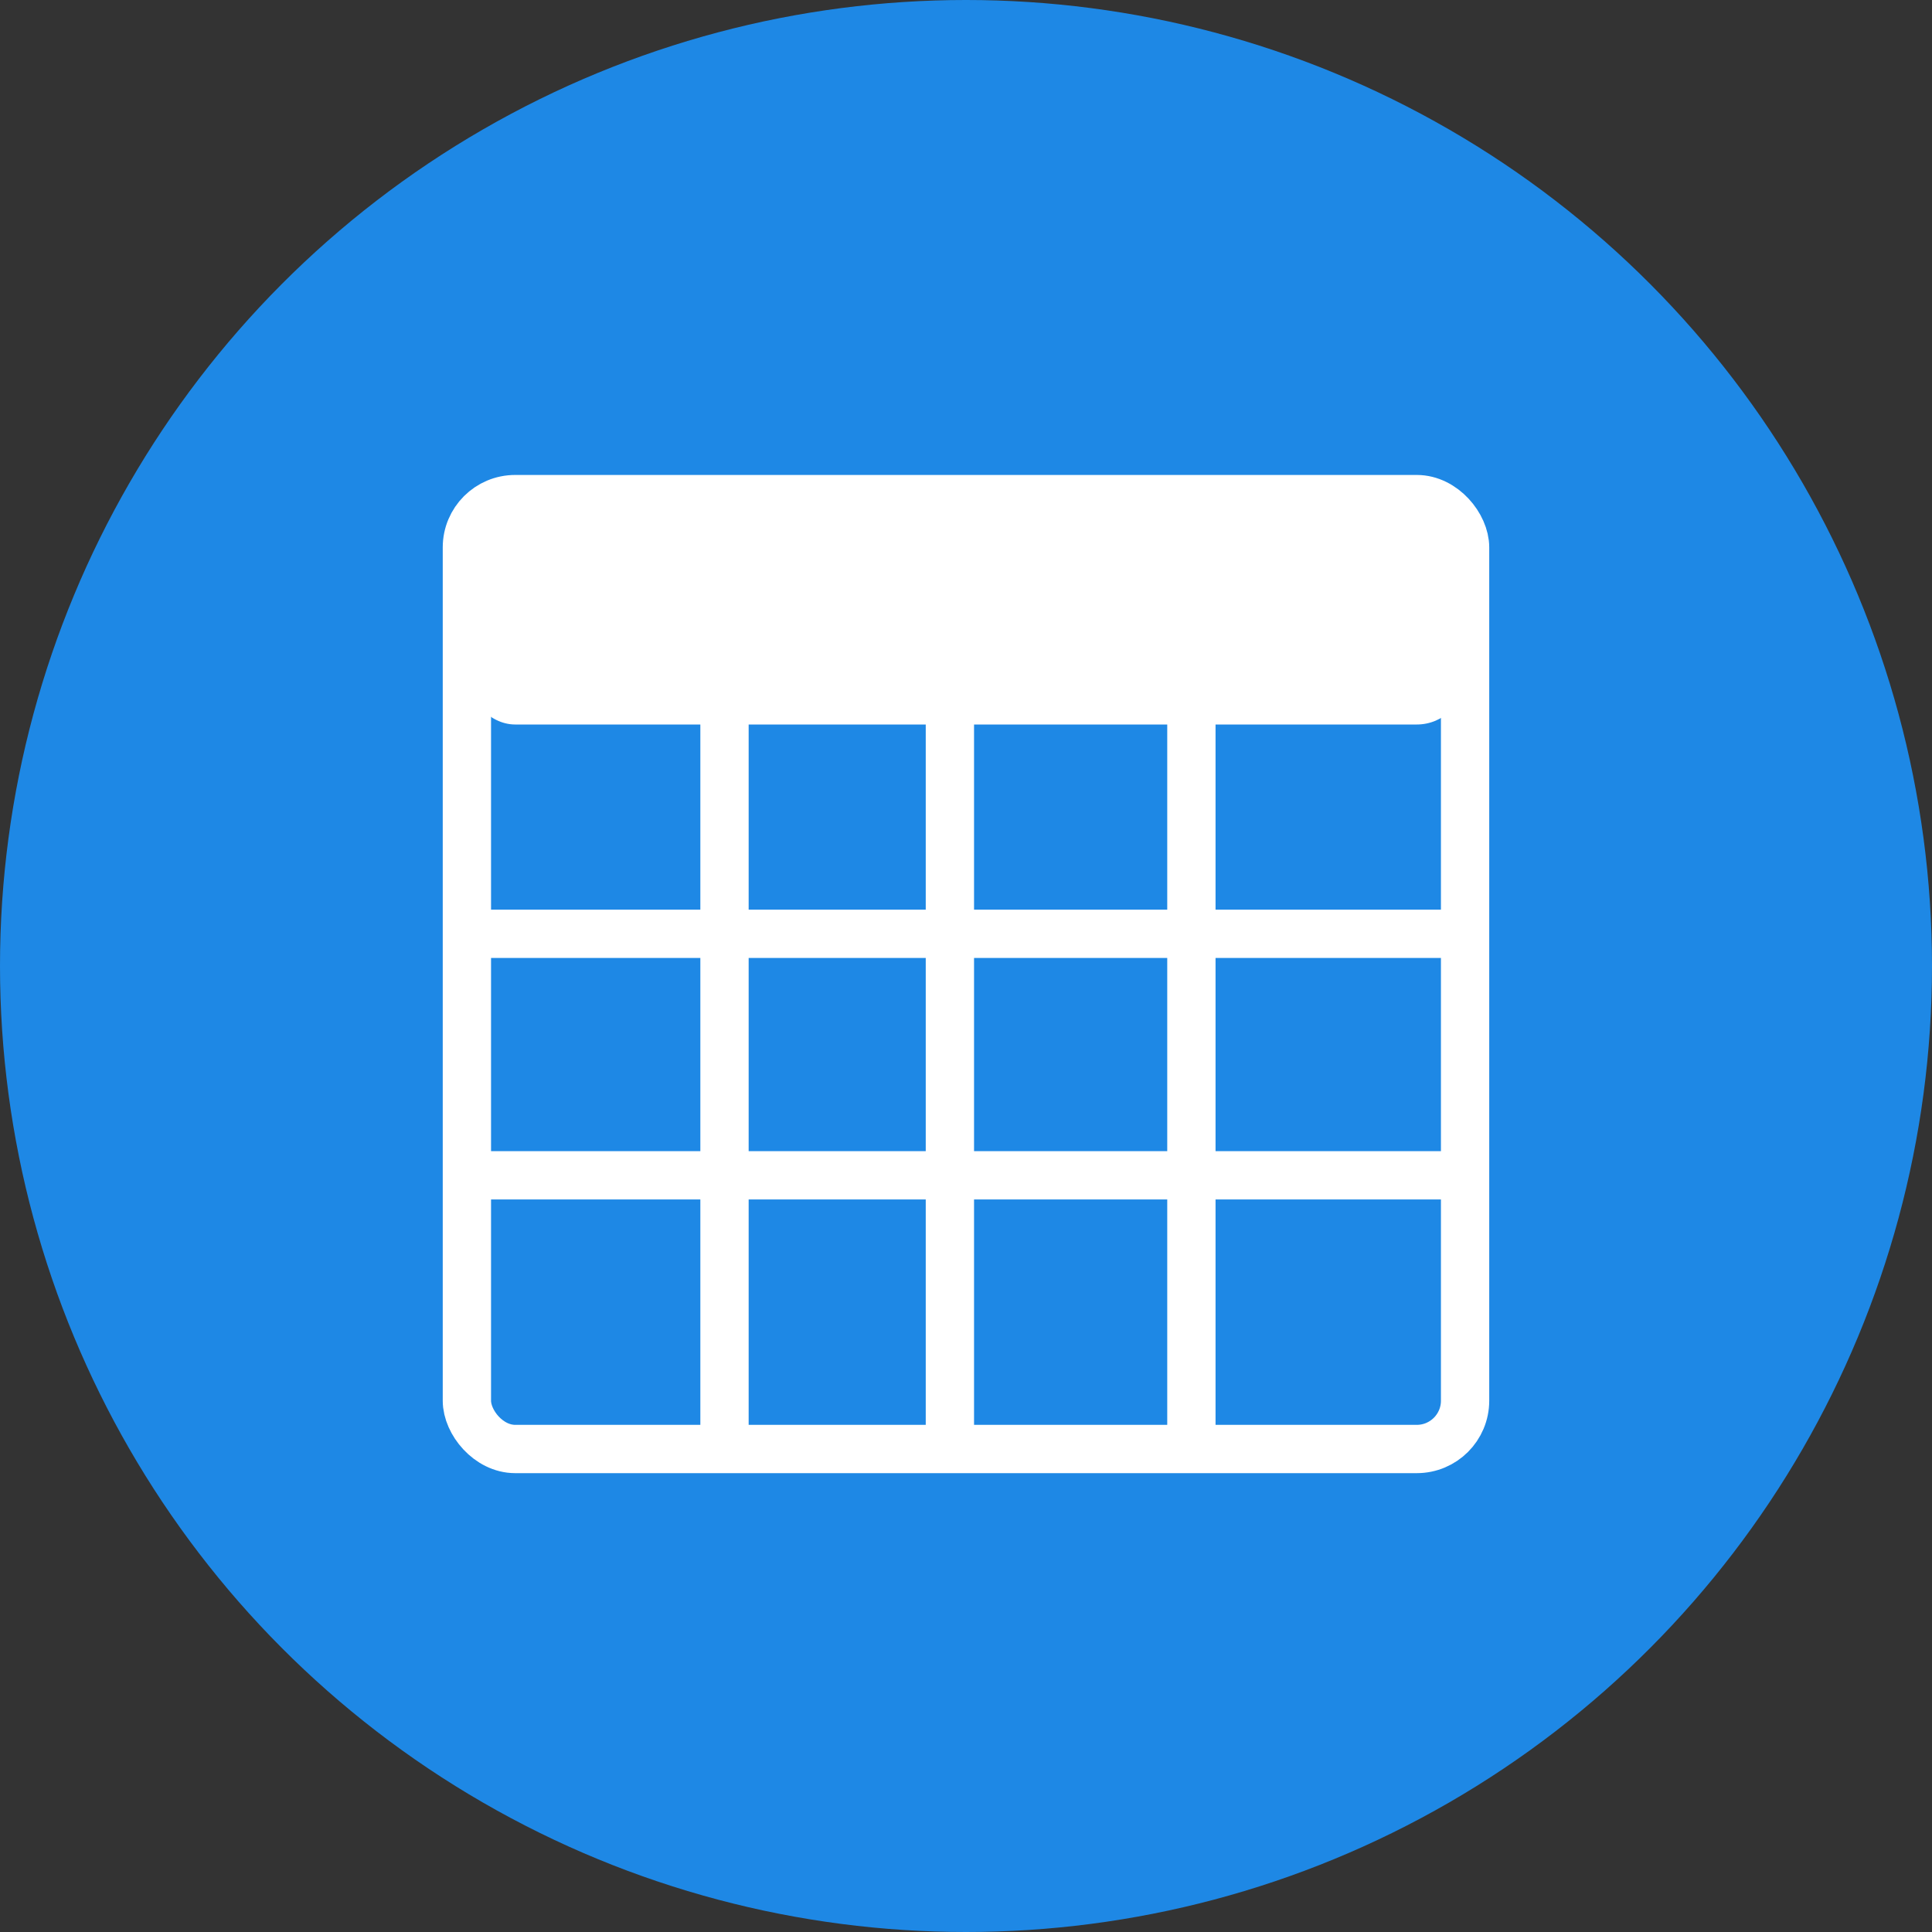 <svg width="80" height="80" viewBox="0 0 80 80" xmlns="http://www.w3.org/2000/svg"><rect x="0" y="0" width="80" height="80" fill="#333333" stroke="none"/><title>icon_tabela</title><g fill="none" fill-rule="evenodd"><circle fill="#1E88E5" cx="40" cy="40" r="40"/><g transform="translate(19.333 20.667)"><rect stroke="#FFF" stroke-width="2" width="41.333" height="39.333" rx="2"/><rect fill="#FFF" width="41.333" height="9.333" rx="2"/><path d="M10.667 1v37.333M20 1v36.667M30 1v36.667M1 18h39.333M1 28h39.333" stroke="#FFF" stroke-width="2" stroke-linecap="square"/></g></g></svg>